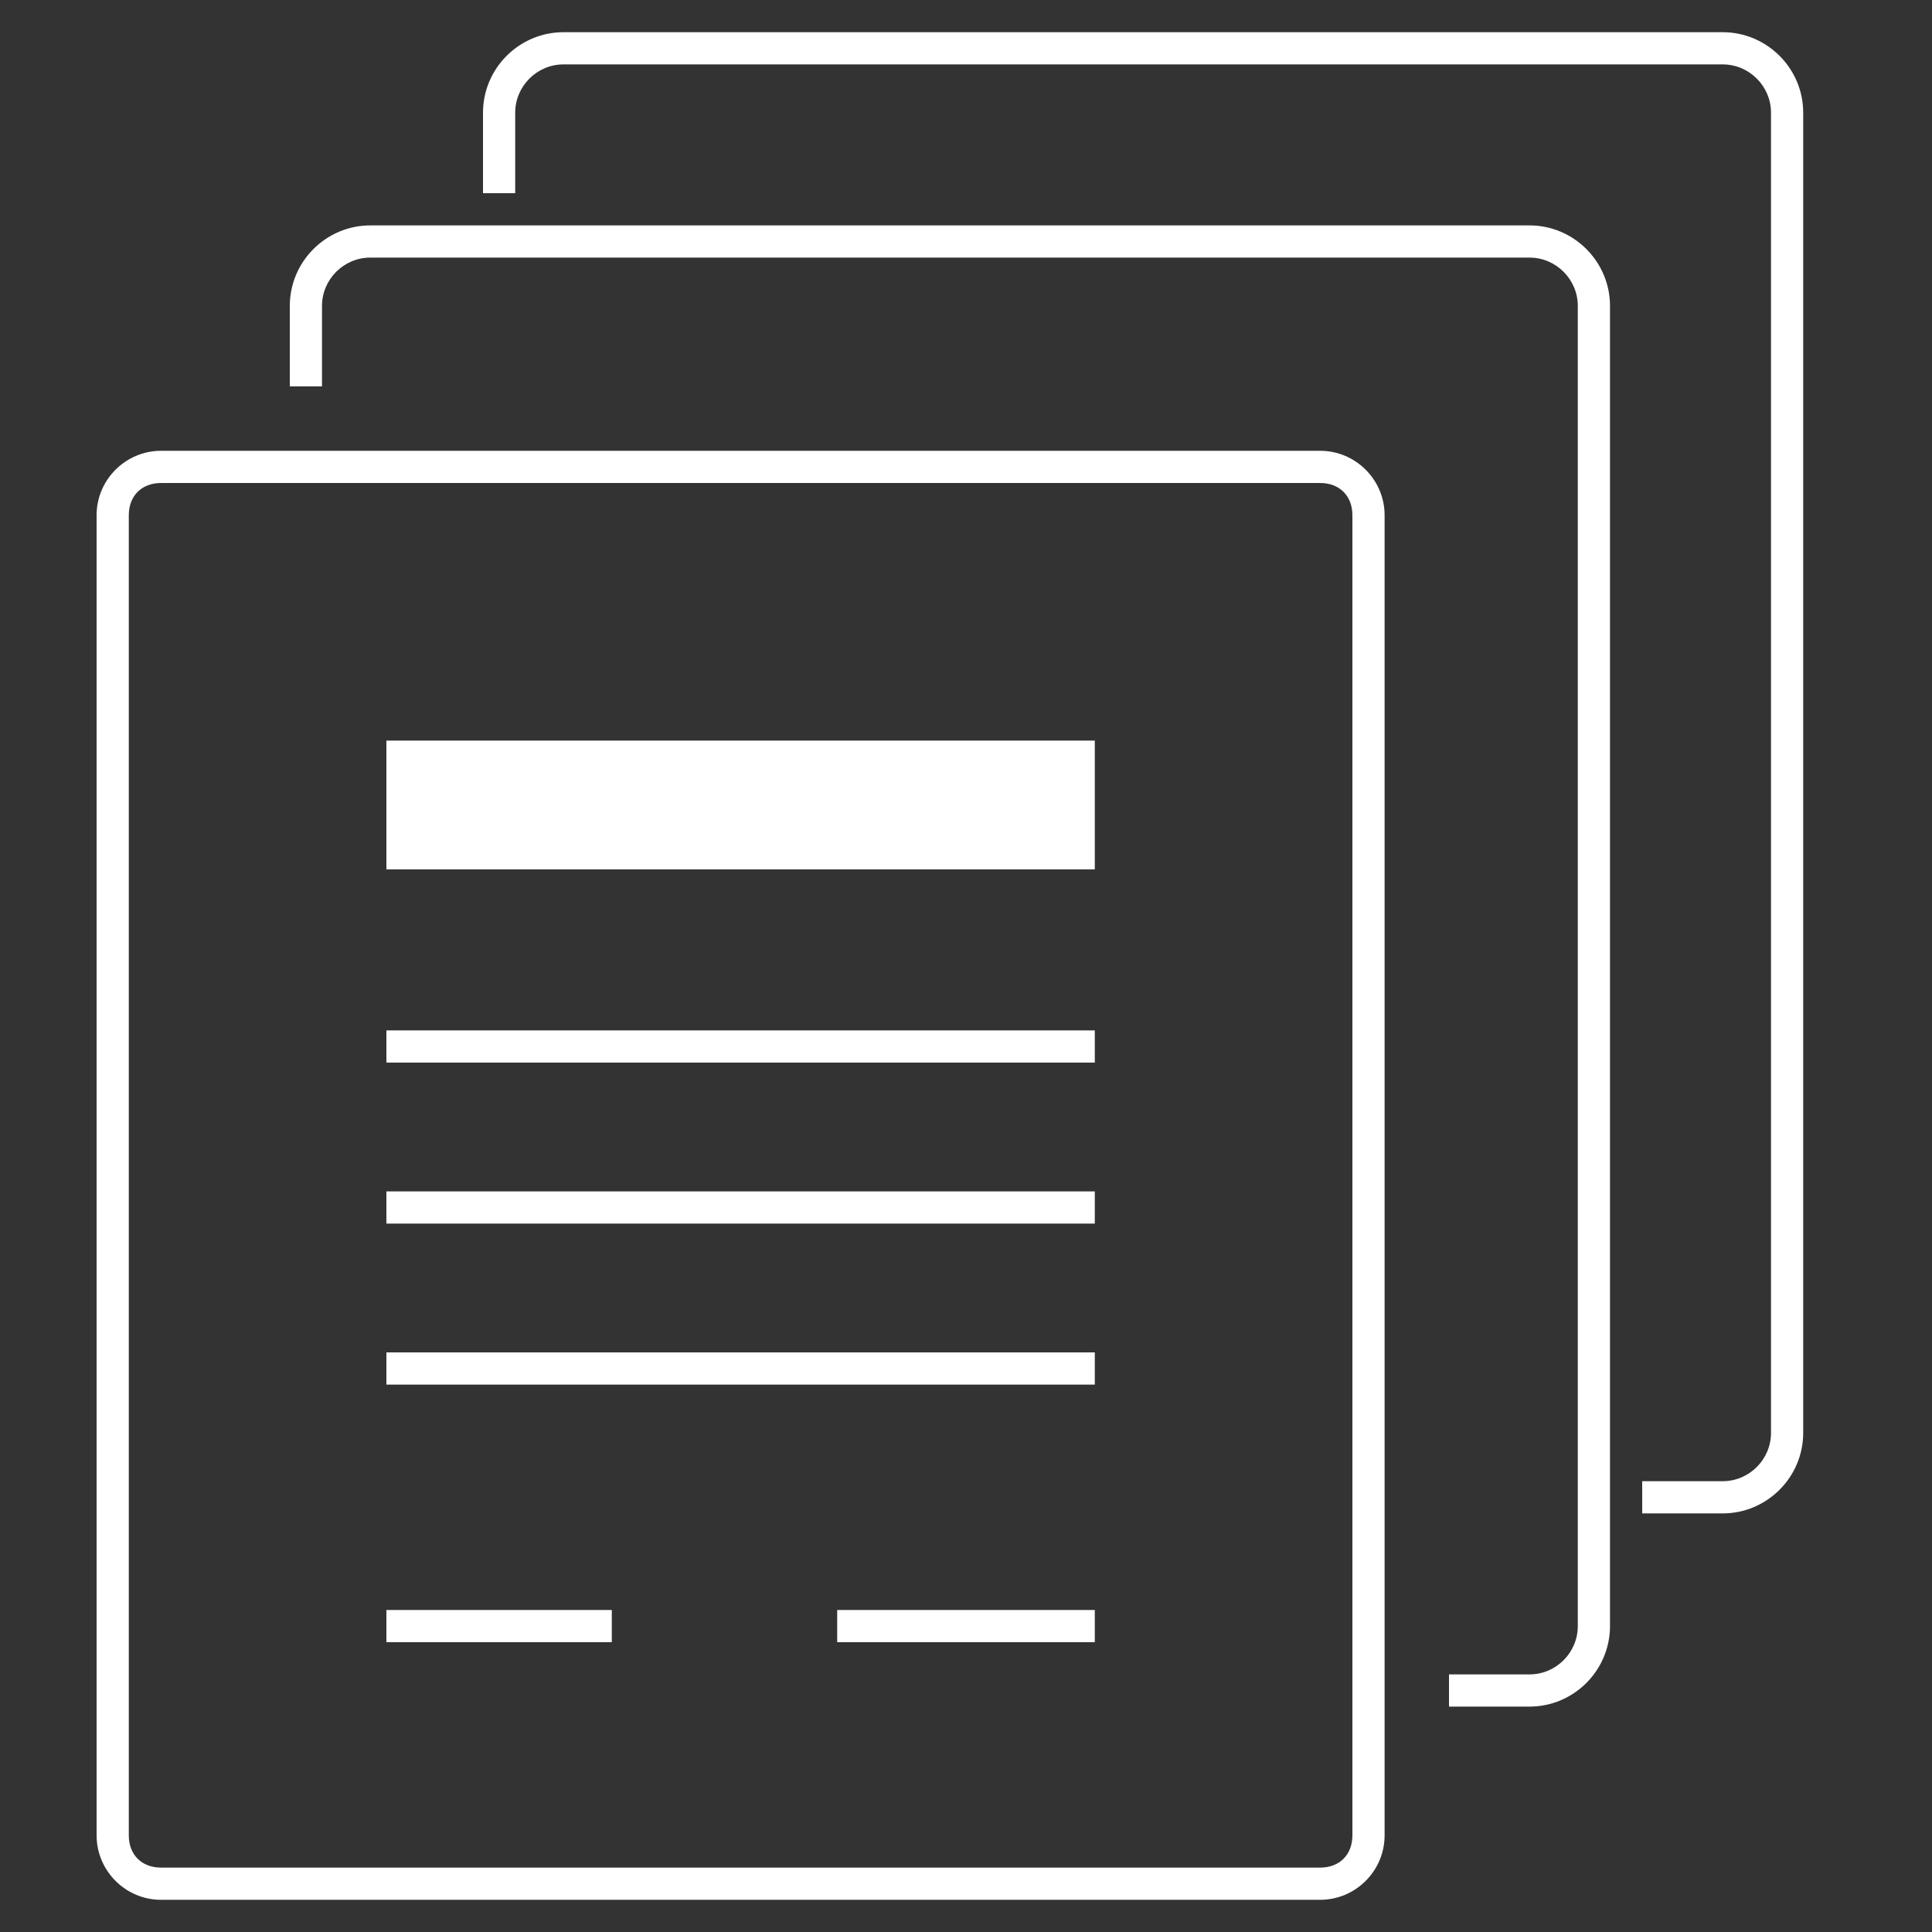 <svg width="60" height="60" viewBox="0 0 60 60" fill="none" xmlns="http://www.w3.org/2000/svg">
<rect x="0" y="0" width="60" height="60" fill="#333333" stroke="none"/>
<path fill-rule="evenodd" clip-rule="evenodd" d="M16 3.5C16 2.676 16.676 2 17.5 2H53.5C54.324 2 55 2.676 55 3.5V44.5C55 45.324 54.324 46 53.5 46H51V47H53.5C54.876 47 56 45.876 56 44.5V3.5C56 2.124 54.876 1 53.5 1H17.5C16.124 1 15 2.124 15 3.5V6H16V3.5ZM11.5 8C10.676 8 10 8.676 10 9.5V12H9V9.5C9 8.124 10.124 7 11.5 7H47.5C48.876 7 50 8.124 50 9.5V50.5C50 51.876 48.876 53 47.5 53H45V52H47.5C48.324 52 49 51.324 49 50.5V9.5C49 8.676 48.324 8 47.5 8H11.5ZM41 15C41.6 15 42 15.4 42 16V57C42 57.6 41.6 58 41 58H5C4.4 58 4 57.6 4 57V16C4 15.4 4.4 15 5 15H41ZM41 14H5C3.9 14 3 14.9 3 16V57C3 58.1 3.9 59 5 59H41C42.1 59 43 58.1 43 57V16C43 14.9 42.1 14 41 14ZM34 27H12V23H34V27ZM12 33H34V32H12V33ZM34 38H12V37H34V38ZM12 43H34V42H12V43ZM19 51H12V50H19V51ZM26 51H34V50H26V51Z" fill="white"/>
</svg>
